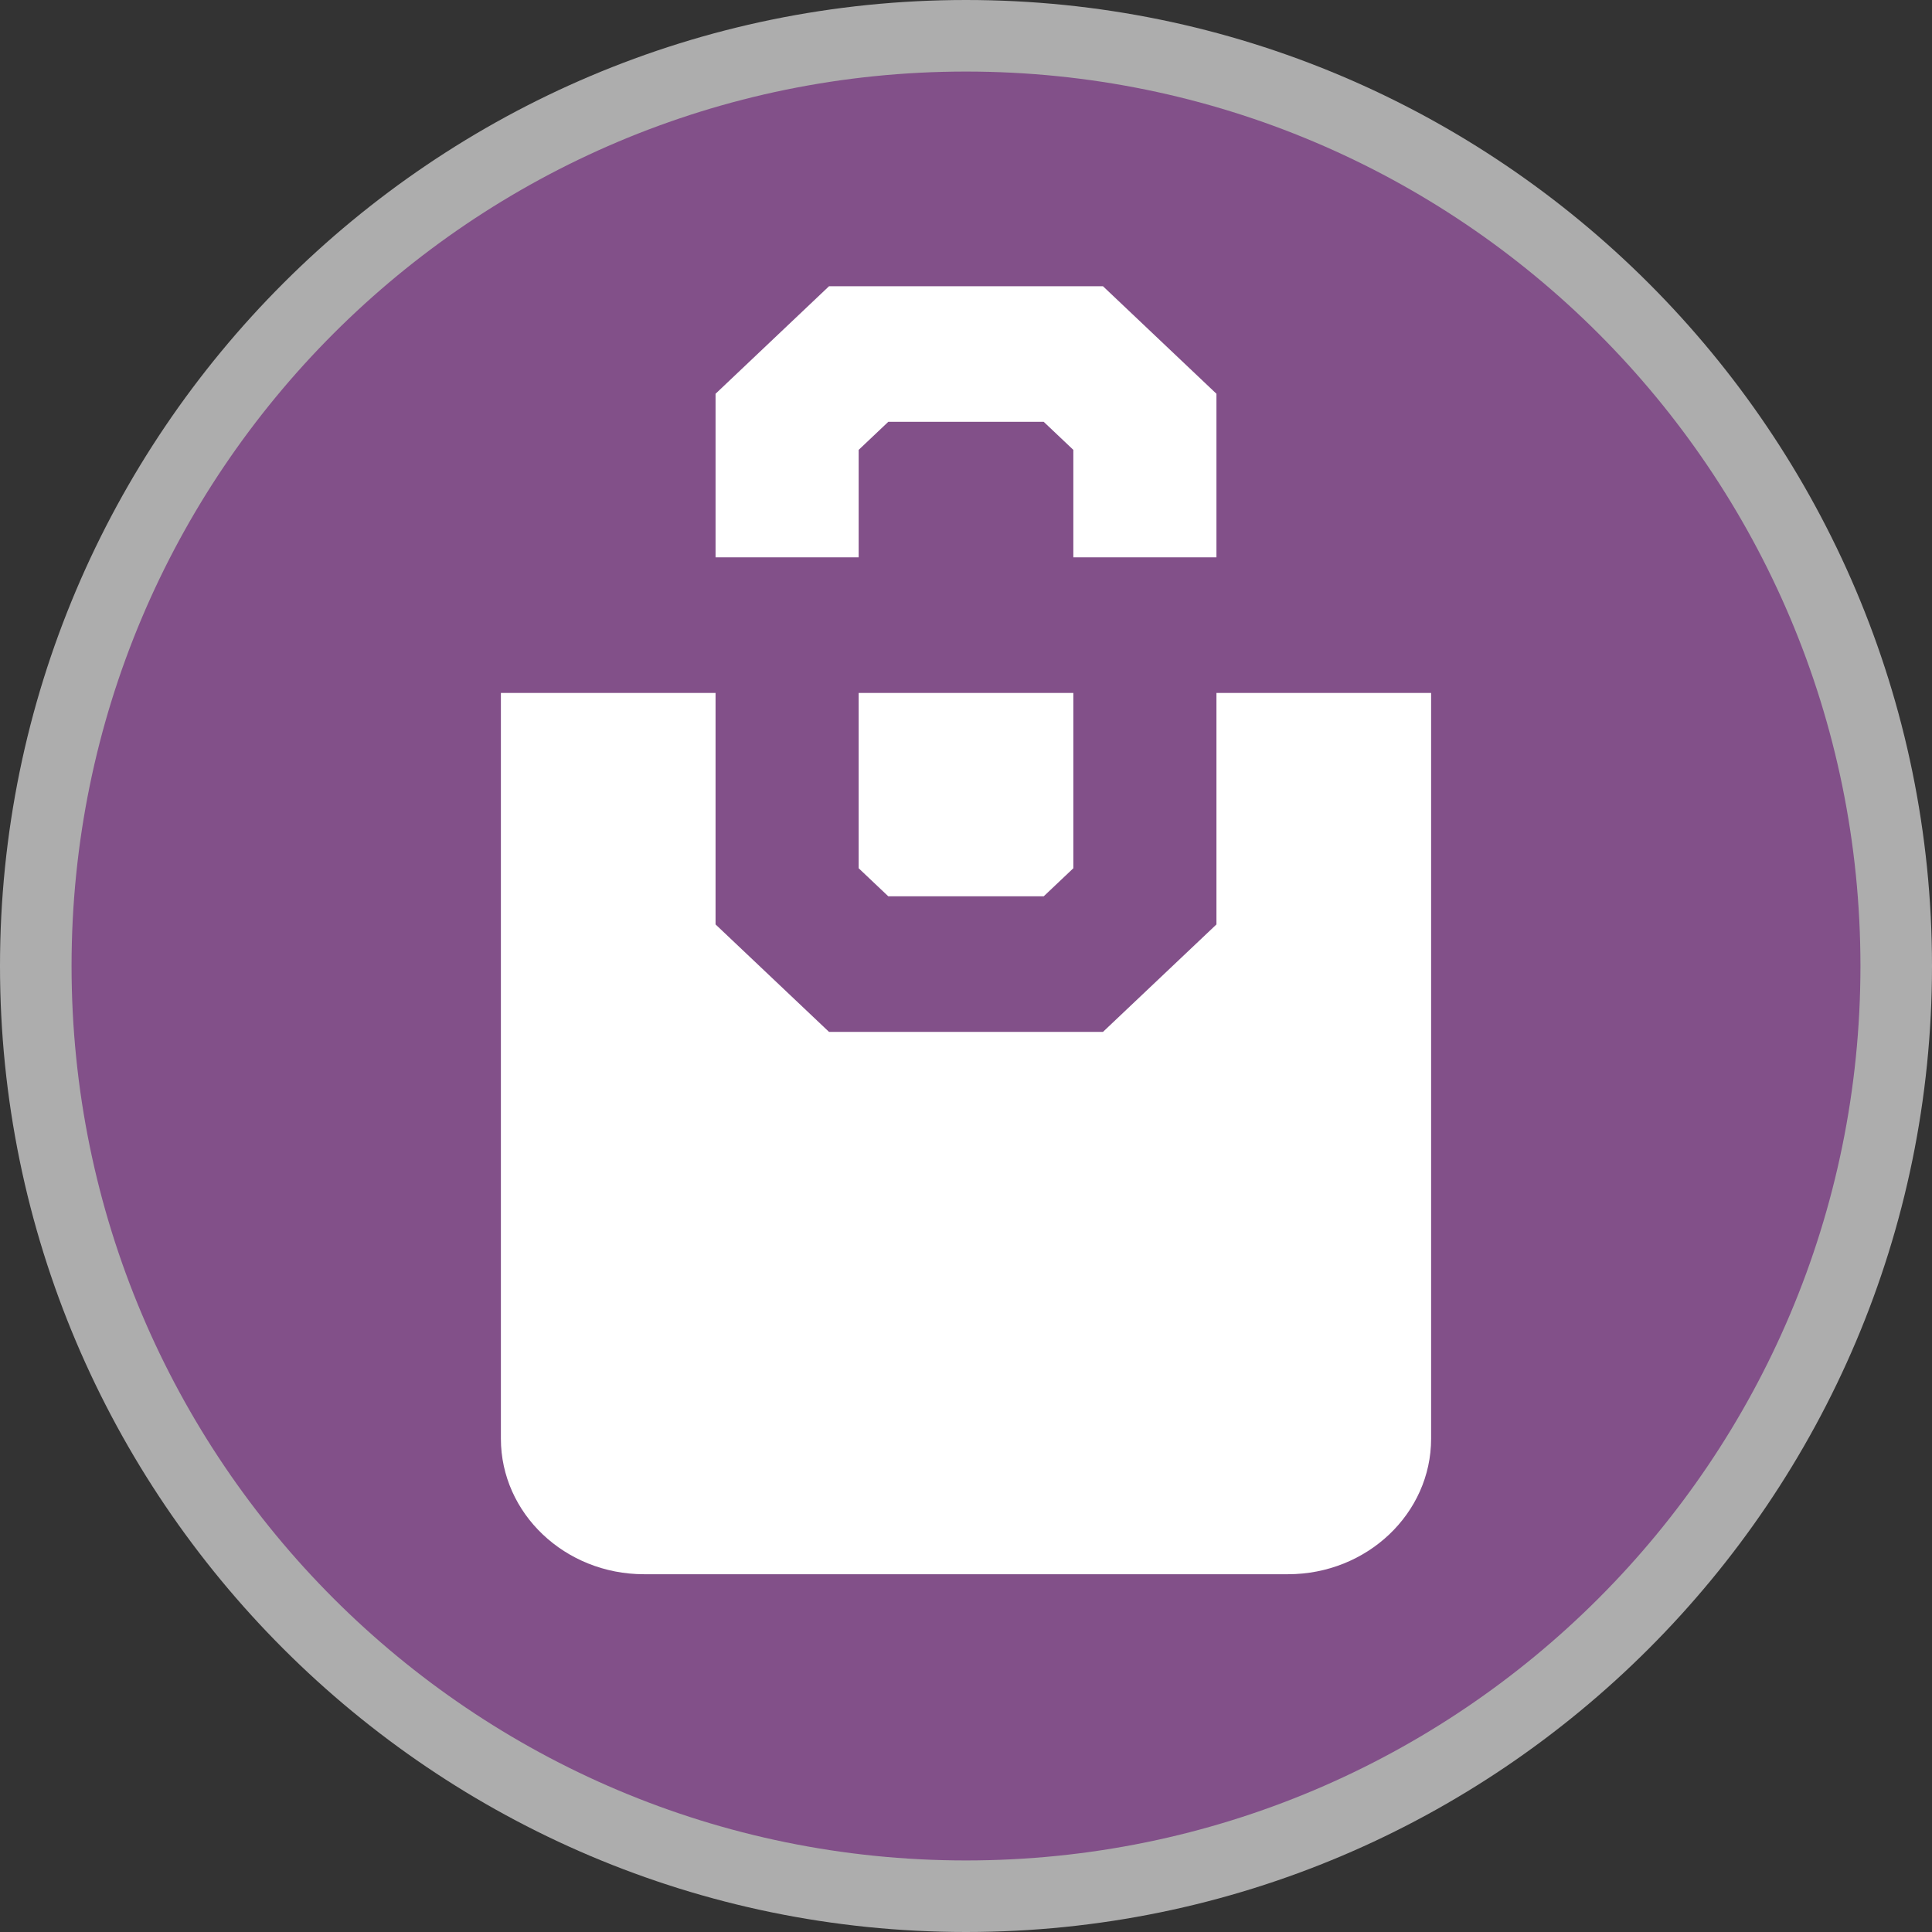 <?xml version="1.0" encoding="UTF-8" standalone="no"?>
<svg width="27px" height="27px" viewBox="0 0 27 27" version="1.1" xmlns="http://www.w3.org/2000/svg" xmlns:xlink="http://www.w3.org/1999/xlink">
    <rect x="0" y="0" width="27" height="27" fill="#333333" stroke="none"/>
    <!-- Generator: Sketch 3.7.2 (28276) - http://www.bohemiancoding.com/sketch -->
    <title>department_store-l</title>
    <desc>Created with Sketch.</desc>
    <defs></defs>
    <g id="POI-Clear" stroke="none" stroke-width="1" fill="none" fill-rule="evenodd">
        <g id="department_store-l">
            <path d="M13.5,27 C6.057,27 0,20.943 0,13.5 C0,6.057 6.057,0 13.5,0 C20.943,0 27,6.057 27,13.5 C27,20.943 20.943,27 13.5,27 L13.5,27 Z" id="Shape" fill-opacity="0.6" fill="#FFFFFF"></path>
            <path d="M26,13.5 C26,20.403 20.403,26 13.5,26 C6.597,26 1,20.403 1,13.5 C1,6.597 6.597,1 13.5,1 C20.403,1 26,6.597 26,13.5 L26,13.5 Z" id="Shape" fill="#825089"></path>
            <path d="M12,6.287 L12.414,5.895 L14.586,5.895 L15,6.287 L15,7.789 L17,7.789 L17,5.503 L15.414,4 L11.586,4 L10,5.503 L10,7.789 L12,7.789 L12,6.287 L12,6.287 Z M17,9.684 L17,12.919 L15.414,14.421 L11.586,14.421 L10,12.919 L10,9.684 L7,9.684 L7,20.105 C7,21.151 7.896,22 9,22 L18,22 C19.104,22 20,21.151 20,20.105 L20,9.684 L17,9.684 L17,9.684 Z M12,12.134 L12.414,12.526 L14.586,12.526 L15,12.134 L15,9.684 L12,9.684 L12,12.134 L12,12.134 Z" id="Shape" fill="#FFFFFF"></path>
        </g>
    </g>
</svg>